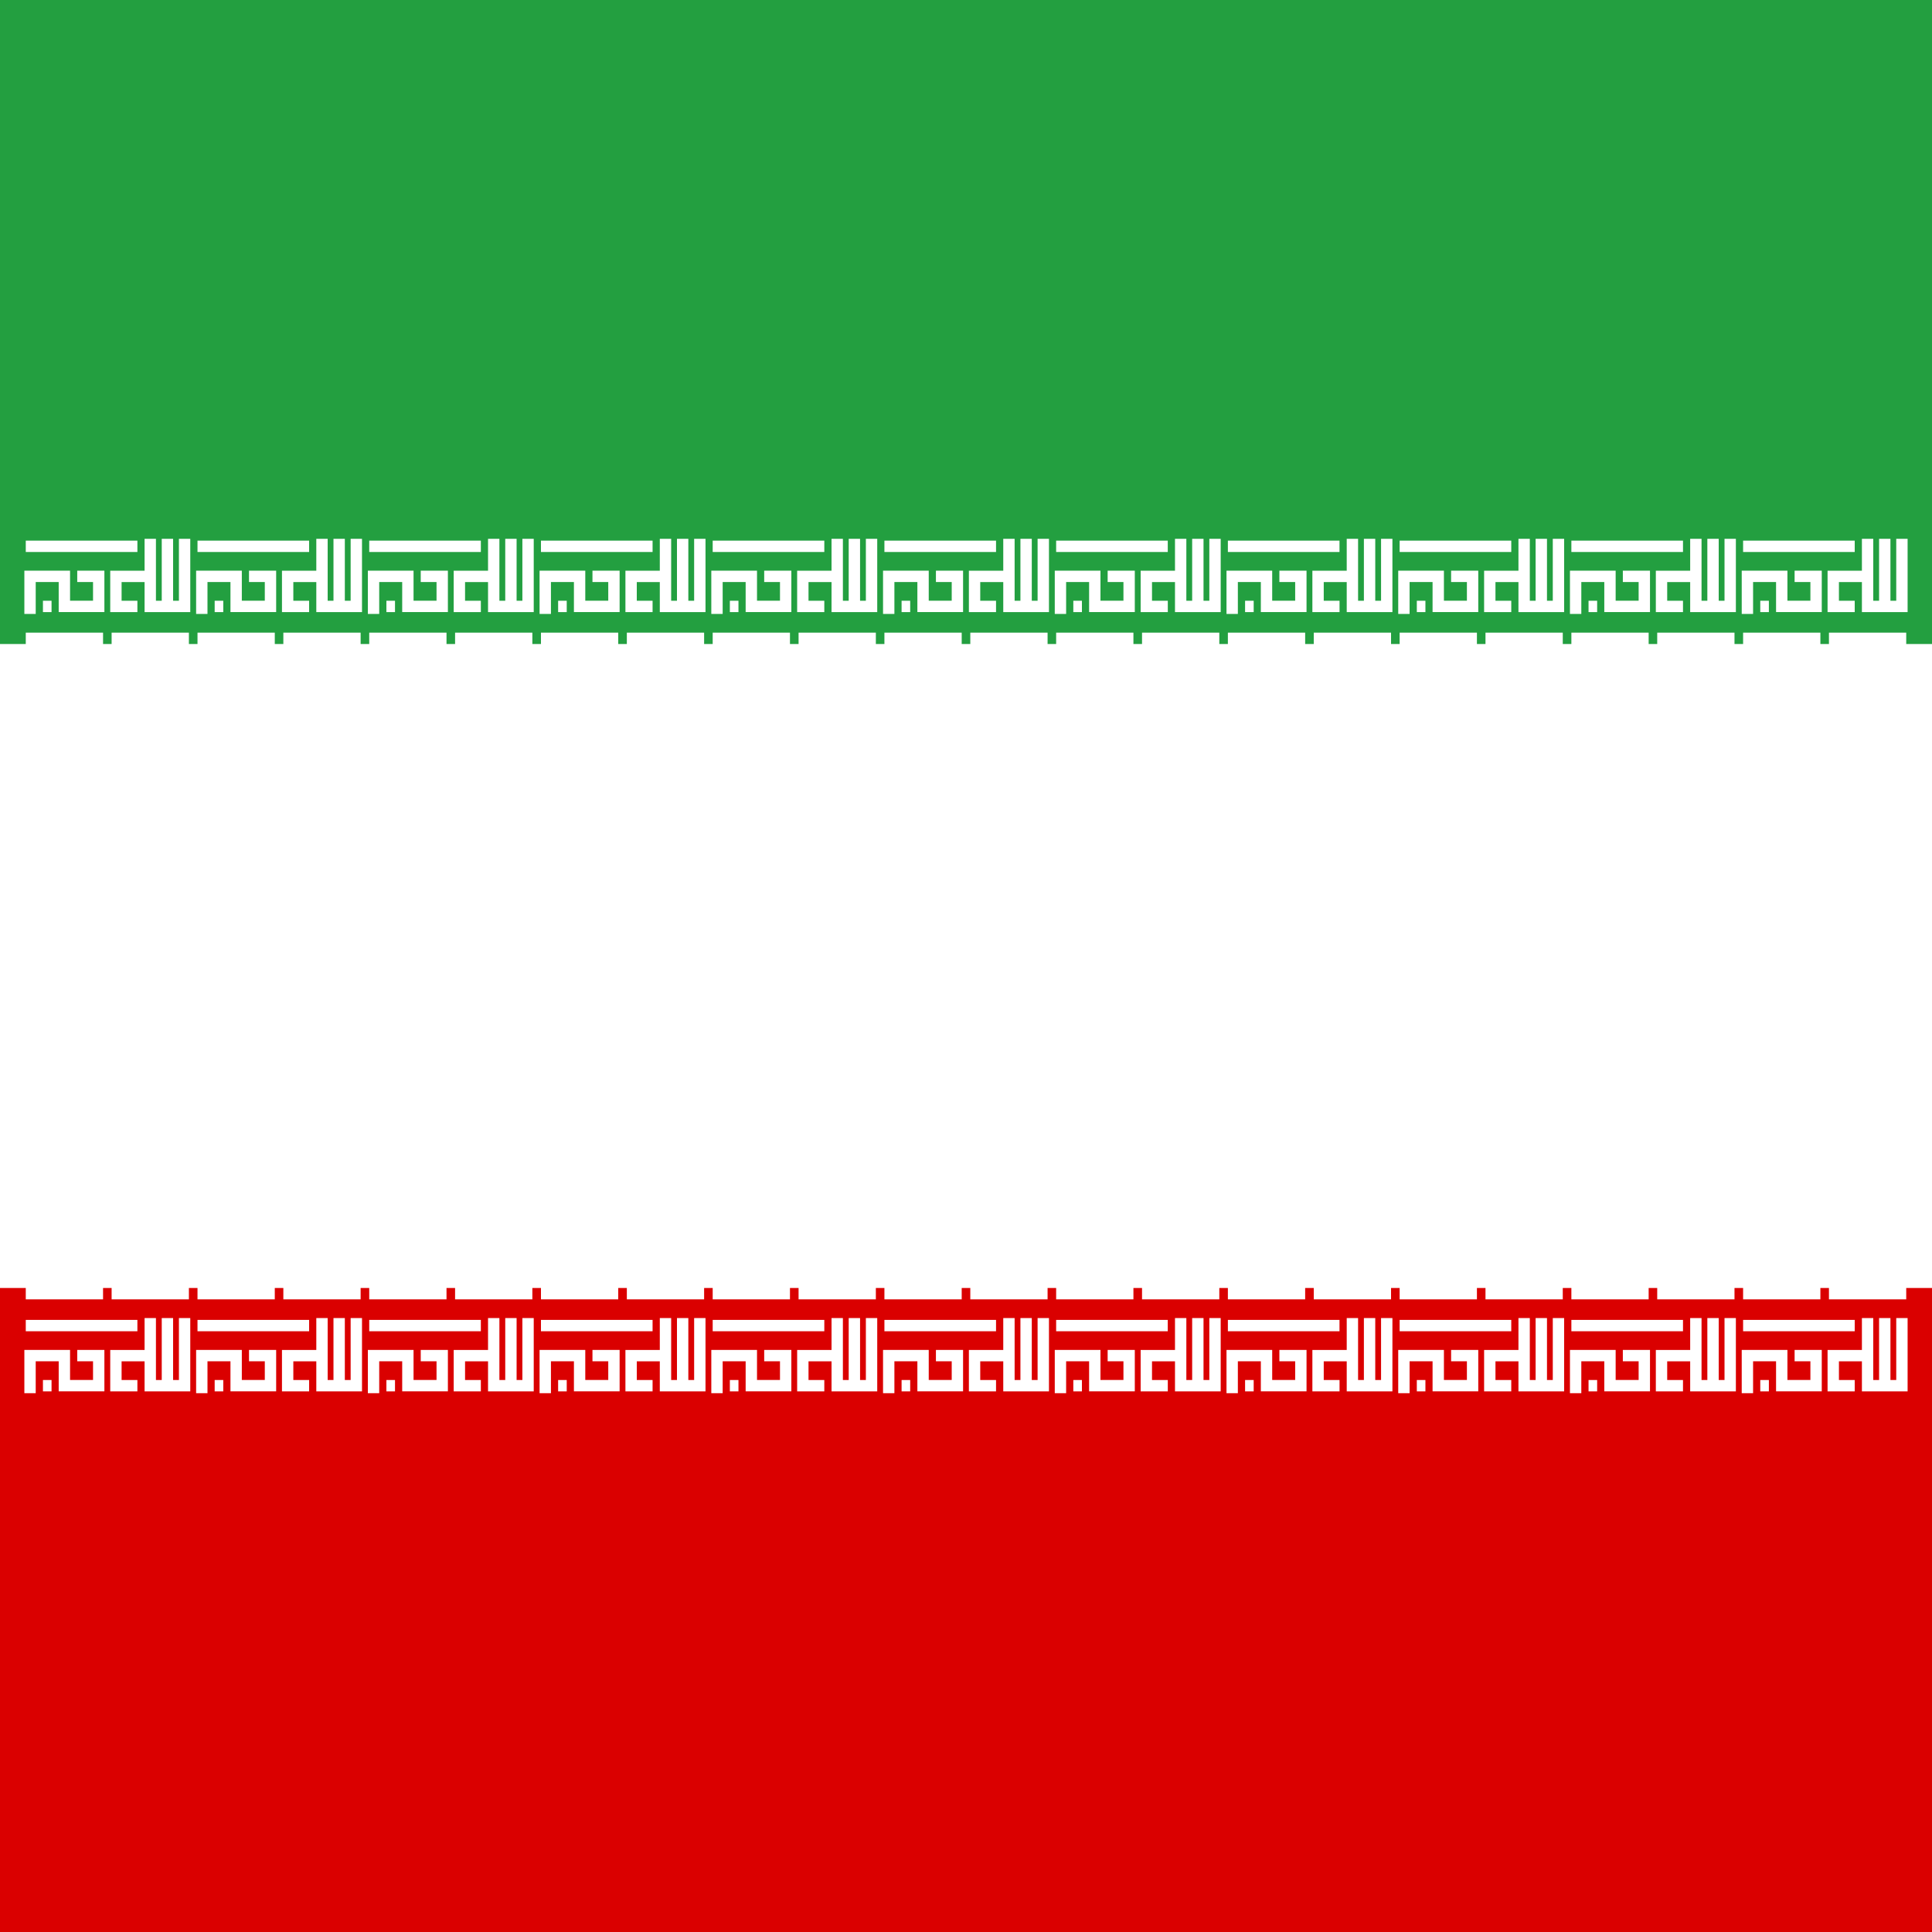 <svg xmlns="http://www.w3.org/2000/svg" version="1.1" xmlns:xlink="http://www.w3.org/1999/xlink" xmlns:svgjs="http://svgjs.dev/svgjs" width="512" height="512"><rect width="100%" height="100%" fill="#333333" stroke="none"/><svg id="SvgjsSvg1129" xmlns="http://www.w3.org/2000/svg" version="1.1" viewBox="0 0 512 512">
  <!-- Generator: Adobe Illustrator 29.0.0, SVG Export Plug-In . SVG Version: 2.1.0 Build 186)  -->
  <defs>
    <style>
      .st0 {
        stroke-miterlimit: 11.2;
        stroke-width: 6.02px;
      }

      .st0, .st1 {
        fill: none;
        stroke: #fff;
      }

      .st2 {
        fill: #239f40;
      }

      .st3 {
        fill: #fff;
      }

      .st1 {
        stroke-miterlimit: 5.6;
        stroke-width: 3.01px;
      }

      .st4 {
        fill: #da0000;
      }

      .st5 {
        display: none;
      }
    </style>
  </defs>
  <g class="st5">
    <g id="SvgjsG1128">
      <path class="st4" d="M172.52,273.21c21.56,7,44.71-4.79,51.72-26.35,5.11-15.74.28-33-12.26-43.79,13.92,20.59,8.5,48.57-12.09,62.48-8.05,5.44-17.65,8.13-27.36,7.66"></path>
      <path class="st4" d="M225.01,265.34c16.44-9.5,22.06-30.53,12.56-46.97-4.66-8.06-12.38-13.88-21.41-16.15,19.86,14.93,23.86,43.15,8.93,63.01-.03.03-.05.07-.08.1"></path>
      <path class="st4" d="M197.19,280.57l-2.25-45,2.25-35.43c1.37,1.91,3.19,3.44,5.31,4.46v26.45l-1.81,44.7-3.5,4.82Z"></path>
      <path class="st4" d="M196.29,197.32l.9.85c2.06,2.93,6.11,3.64,9.05,1.58,2.46-1.73,3.41-4.92,2.3-7.72-.63,3.33-3.84,5.52-7.17,4.89-1.75-.33-3.28-1.41-4.17-2.95"></path>
    </g>
    <g id="SvgjsG1127" data-name="emblem_half">
      <path class="st4" d="M221.86,273.21c-21.56,7-44.71-4.79-51.72-26.35-5.11-15.74-.28-33,12.26-43.79-13.92,20.59-8.5,48.57,12.09,62.48,8.05,5.44,17.65,8.13,27.36,7.66"></path>
      <path class="st4" d="M169.36,265.34c-16.44-9.5-22.06-30.53-12.56-46.97,4.66-8.06,12.38-13.88,21.41-16.15-19.86,14.93-23.86,43.15-8.93,63.01.03.03.05.07.08.1"></path>
      <path class="st4" d="M197.19,280.57l2.25-45-2.25-35.43c-1.37,1.91-3.19,3.44-5.31,4.46v26.45l1.81,44.7,3.5,4.82Z"></path>
      <path class="st4" d="M198.09,197.32l-.9.85c-2.06,2.93-6.11,3.64-9.05,1.58-2.46-1.73-3.41-4.92-2.3-7.72.63,3.33,3.84,5.52,7.17,4.89,1.75-.33,3.28-1.41,4.17-2.95"></path>
    </g>
  </g>
  <g>
    <rect class="st4" width="512" height="512"></rect>
    <rect class="st3" width="512" height="341.33"></rect>
    <rect class="st2" width="512" height="170.67"></rect>
    <g>
      <g id="SvgjsG1126">
        <g id="SvgjsG1125">
          <path id="SvgjsPath1124" class="st1" d="M6.83,144.78h29.58M7.96,162.7v-9.96h9.1v7.96h9.1v-7.96h-5.69M11.38,160.71h2.28M36.41,160.71h-5.69v-7.96h9.1M39.82,142.79v17.92h9.1v-17.92M44.37,142.79v17.92"></path>
          <path id="SvgjsPath1123" class="st0" d="M6.83,170.67h20.48M29.58,170.67h20.48"></path>
          <path id="SvgjsPath1122" data-name="tbp2" class="st0" d="M6.83,341.33h20.48M29.58,341.33h20.48"></path>
          <path id="SvgjsPath1121" data-name="tbp1" class="st1" d="M6.83,351.29h29.58M7.96,369.21v-9.96h9.1v7.96h9.1v-7.96h-5.69M11.38,367.22h2.28M36.41,367.22h-5.69v-7.96h9.1M39.82,349.3v17.92h9.1v-17.92M44.37,349.3v17.92"></path>
        </g>
        <g id="SvgjsG1120">
          <g id="SvgjsG1119" data-name="tb1">
            <path id="SvgjsPath1118" data-name="tbp1" class="st1" d="M52.34,144.78h29.58M53.48,162.7v-9.96h9.1v7.96h9.1v-7.96h-5.69M56.89,160.71h2.28M81.92,160.71h-5.69v-7.96h9.1M85.33,142.79v17.92h9.1v-17.92M89.88,142.79v17.92"></path>
            <path id="SvgjsPath1117" data-name="tbp2" class="st0" d="M52.34,170.67h20.48M75.09,170.67h20.48"></path>
            <path id="SvgjsPath1116" data-name="tbp2" class="st0" d="M52.34,341.33h20.48M75.09,341.33h20.48"></path>
            <path id="SvgjsPath1115" data-name="tbp1" class="st1" d="M52.34,351.29h29.58M53.48,369.21v-9.96h9.1v7.96h9.1v-7.96h-5.69M56.89,367.22h2.28M81.92,367.22h-5.69v-7.96h9.1M85.33,349.3v17.92h9.1v-17.92M89.88,349.3v17.92"></path>
          </g>
          <g id="SvgjsG1114" data-name="tb1">
            <path id="SvgjsPath1113" data-name="tbp1" class="st1" d="M97.85,144.78h29.58M98.99,162.7v-9.96h9.1v7.96h9.1v-7.96h-5.69M102.4,160.71h2.28M127.43,160.71h-5.69v-7.96h9.1M130.84,142.79v17.92h9.1v-17.92M135.4,142.79v17.92"></path>
            <path id="SvgjsPath1112" data-name="tbp2" class="st0" d="M97.85,170.67h20.48M120.6,170.67h20.48"></path>
            <path id="SvgjsPath1111" data-name="tbp2" class="st0" d="M97.85,341.33h20.48M120.6,341.33h20.48"></path>
            <path id="SvgjsPath1110" data-name="tbp1" class="st1" d="M97.85,351.29h29.58M98.99,369.21v-9.96h9.1v7.96h9.1v-7.96h-5.69M102.4,367.22h2.28M127.43,367.22h-5.69v-7.96h9.1M130.84,349.3v17.92h9.1v-17.92M135.4,349.3v17.92"></path>
          </g>
          <g id="SvgjsG1109" data-name="tb1">
            <path id="SvgjsPath1108" data-name="tbp1" class="st1" d="M143.36,144.78h29.58M144.5,162.7v-9.96h9.1v7.96h9.1v-7.96h-5.69M147.91,160.71h2.28M172.94,160.71h-5.69v-7.96h9.1M176.36,142.79v17.92h9.1v-17.92M180.91,142.79v17.92"></path>
            <path id="SvgjsPath1107" data-name="tbp2" class="st0" d="M143.36,170.67h20.48M166.12,170.67h20.48"></path>
            <path id="SvgjsPath1106" data-name="tbp2" class="st0" d="M143.36,341.33h20.48M166.12,341.33h20.48"></path>
            <path id="SvgjsPath1105" data-name="tbp1" class="st1" d="M143.36,351.29h29.58M144.5,369.21v-9.96h9.1v7.96h9.1v-7.96h-5.69M147.91,367.22h2.28M172.94,367.22h-5.69v-7.96h9.1M176.36,349.3v17.92h9.1v-17.92M180.91,349.3v17.92"></path>
          </g>
        </g>
      </g>
      <g id="SvgjsG1104" data-name="tb3">
        <g id="SvgjsG1103" data-name="tb1">
          <path id="SvgjsPath1102" data-name="tbp1" class="st1" d="M188.87,144.78h29.58M190.01,162.7v-9.96h9.1v7.96h9.1v-7.96h-5.69M193.42,160.71h2.28M218.45,160.71h-5.69v-7.96h9.1M221.87,142.79v17.92h9.1v-17.92M226.42,142.79v17.92"></path>
          <path id="SvgjsPath1101" data-name="tbp2" class="st0" d="M188.87,170.67h20.48M211.63,170.67h20.48"></path>
          <path id="SvgjsPath1100" data-name="tbp2" class="st0" d="M188.87,341.33h20.48M211.63,341.33h20.48"></path>
          <path id="SvgjsPath1099" data-name="tbp1" class="st1" d="M188.87,351.29h29.58M190.01,369.21v-9.96h9.1v7.96h9.1v-7.96h-5.69M193.42,367.22h2.28M218.45,367.22h-5.69v-7.96h9.1M221.87,349.3v17.92h9.1v-17.92M226.42,349.3v17.92"></path>
        </g>
        <g id="SvgjsG1098" data-name="tb1">
          <path id="SvgjsPath1097" data-name="tbp1" class="st1" d="M234.38,144.78h29.58M235.52,162.7v-9.96h9.1v7.96h9.1v-7.96h-5.69M238.93,160.71h2.28M263.96,160.71h-5.69v-7.96h9.1M267.38,142.79v17.92h9.1v-17.92M271.93,142.79v17.92"></path>
          <path id="SvgjsPath1096" data-name="tbp2" class="st0" d="M234.38,170.67h20.48M257.14,170.67h20.48"></path>
          <path id="SvgjsPath1095" data-name="tbp2" class="st0" d="M234.38,341.33h20.48M257.14,341.33h20.48"></path>
          <path id="SvgjsPath1094" data-name="tbp1" class="st1" d="M234.38,351.29h29.58M235.52,369.21v-9.96h9.1v7.96h9.1v-7.96h-5.69M238.93,367.22h2.28M263.96,367.22h-5.69v-7.96h9.1M267.38,349.3v17.92h9.1v-17.92M271.93,349.3v17.92"></path>
        </g>
        <g id="SvgjsG1093" data-name="tb1">
          <path id="SvgjsPath1092" data-name="tbp1" class="st1" d="M279.89,144.78h29.58M281.03,162.7v-9.96h9.1v7.96h9.1v-7.96h-5.69M284.44,160.71h2.28M309.48,160.71h-5.69v-7.96h9.1M312.89,142.79v17.92h9.1v-17.92M317.44,142.79v17.92"></path>
          <path id="SvgjsPath1091" data-name="tbp2" class="st0" d="M279.89,170.67h20.48M302.65,170.67h20.48"></path>
          <path id="SvgjsPath1090" data-name="tbp2" class="st0" d="M279.89,341.33h20.48M302.65,341.33h20.48"></path>
          <path id="SvgjsPath1089" data-name="tbp1" class="st1" d="M279.89,351.29h29.58M281.03,369.21v-9.96h9.1v7.96h9.1v-7.96h-5.69M284.44,367.22h2.28M309.48,367.22h-5.69v-7.96h9.1M312.89,349.3v17.92h9.1v-17.92M317.44,349.3v17.92"></path>
        </g>
      </g>
      <g id="SvgjsG1088" data-name="tb4">
        <g id="SvgjsG1087" data-name="tb1">
          <path id="SvgjsPath1086" data-name="tbp1" class="st1" d="M325.4,144.78h29.58M326.54,162.7v-9.96h9.1v7.96h9.1v-7.96h-5.69M329.96,160.71h2.28M354.99,160.71h-5.69v-7.96h9.1M358.4,142.79v17.92h9.1v-17.92M362.95,142.79v17.92"></path>
          <path id="SvgjsPath1085" data-name="tbp2" class="st0" d="M325.4,170.67h20.48M348.16,170.67h20.48"></path>
          <path id="SvgjsPath1084" data-name="tbp2" class="st0" d="M325.4,341.33h20.48M348.16,341.33h20.48"></path>
          <path id="SvgjsPath1083" data-name="tbp1" class="st1" d="M325.4,351.29h29.58M326.54,369.21v-9.96h9.1v7.96h9.1v-7.96h-5.69M329.96,367.22h2.28M354.99,367.22h-5.69v-7.96h9.1M358.4,349.3v17.92h9.1v-17.92M362.95,349.3v17.92"></path>
        </g>
        <g id="SvgjsG1082" data-name="tb3">
          <g id="SvgjsG1081" data-name="tb1">
            <path id="SvgjsPath1080" data-name="tbp1" class="st1" d="M370.92,144.78h29.58M372.05,162.7v-9.96h9.1v7.96h9.1v-7.96h-5.69M375.47,160.71h2.28M400.5,160.71h-5.69v-7.96h9.1M403.91,142.79v17.92h9.1v-17.92M408.46,142.79v17.92"></path>
            <path id="SvgjsPath1079" data-name="tbp2" class="st0" d="M370.92,170.67h20.48M393.67,170.67h20.48"></path>
            <path id="SvgjsPath1078" data-name="tbp2" class="st0" d="M370.92,341.33h20.48M393.67,341.33h20.48"></path>
            <path id="SvgjsPath1077" data-name="tbp1" class="st1" d="M370.92,351.29h29.58M372.05,369.21v-9.96h9.1v7.96h9.1v-7.96h-5.69M375.47,367.22h2.28M400.5,367.22h-5.69v-7.96h9.1M403.91,349.3v17.92h9.1v-17.92M408.46,349.3v17.92"></path>
          </g>
          <g id="SvgjsG1076" data-name="tb1">
            <path id="SvgjsPath1075" data-name="tbp1" class="st1" d="M416.43,144.78h29.58M417.56,162.7v-9.96h9.1v7.96h9.1v-7.96h-5.69M420.98,160.71h2.28M446.01,160.71h-5.69v-7.96h9.1M449.42,142.79v17.92h9.1v-17.92M453.97,142.79v17.92"></path>
            <path id="SvgjsPath1074" data-name="tbp2" class="st0" d="M416.43,170.67h20.48M439.18,170.67h20.48"></path>
            <path id="SvgjsPath1073" data-name="tbp2" class="st0" d="M416.43,341.33h20.48M439.18,341.33h20.48"></path>
            <path id="SvgjsPath1072" data-name="tbp1" class="st1" d="M416.43,351.29h29.58M417.56,369.21v-9.96h9.1v7.96h9.1v-7.96h-5.69M420.98,367.22h2.28M446.01,367.22h-5.69v-7.96h9.1M449.42,349.3v17.92h9.1v-17.92M453.97,349.3v17.92"></path>
          </g>
          <g id="SvgjsG1071" data-name="tb1">
            <path id="SvgjsPath1070" data-name="tbp1" class="st1" d="M461.94,144.78h29.58M463.08,162.7v-9.96h9.1v7.96h9.1v-7.96h-5.69M466.49,160.71h2.28M491.52,160.71h-5.69v-7.96h9.1M494.93,142.79v17.92h9.1v-17.92M499.48,142.79v17.92"></path>
            <path id="SvgjsPath1069" data-name="tbp2" class="st0" d="M461.94,170.67h20.48M484.69,170.67h20.48"></path>
            <path id="SvgjsPath1068" data-name="tbp2" class="st0" d="M461.94,341.33h20.48M484.69,341.33h20.48"></path>
            <path id="SvgjsPath1067" data-name="tbp1" class="st1" d="M461.94,351.29h29.58M463.08,369.21v-9.96h9.1v7.96h9.1v-7.96h-5.69M466.49,367.22h2.28M491.52,367.22h-5.69v-7.96h9.1M494.93,349.3v17.92h9.1v-17.92M499.48,349.3v17.92"></path>
          </g>
        </g>
      </g>
    </g>
  </g>
  <g class="st5">
    <g id="SvgjsG1066" data-name="emblem_half">
      <path class="st4" d="M215.52,311.37c21.56,7,44.71-4.79,51.72-26.35,5.11-15.74.28-33-12.26-43.79,13.92,20.59,8.5,48.57-12.09,62.48-8.05,5.44-17.65,8.13-27.36,7.66"></path>
      <path class="st4" d="M268.01,303.5c16.44-9.5,22.06-30.53,12.56-46.97-4.66-8.06-12.38-13.88-21.41-16.15,19.86,14.93,23.86,43.15,8.93,63.01-.03.03-.05.07-.08.1"></path>
      <path class="st4" d="M240.19,318.74l-2.25-45,2.25-35.43c1.37,1.91,3.19,3.44,5.31,4.46v26.45l-1.81,44.7-3.5,4.82Z"></path>
      <path class="st4" d="M239.29,235.49l.9.85c2.06,2.93,6.11,3.64,9.05,1.58,2.46-1.73,3.41-4.92,2.3-7.72-.63,3.33-3.84,5.52-7.17,4.89-1.75-.33-3.28-1.41-4.17-2.95"></path>
    </g>
    <g id="SvgjsG1065" data-name="emblem_half">
      <path class="st4" d="M264.86,311.37c-21.56,7-44.71-4.79-51.72-26.35-5.11-15.74-.28-33,12.26-43.79-13.92,20.59-8.5,48.57,12.09,62.48,8.05,5.44,17.65,8.13,27.36,7.66"></path>
      <path class="st4" d="M212.36,303.5c-16.44-9.5-22.06-30.53-12.56-46.97,4.66-8.06,12.38-13.88,21.41-16.15-19.86,14.93-23.86,43.15-8.93,63.01.03.03.05.07.08.1"></path>
      <path class="st4" d="M240.19,318.74l2.25-45-2.25-35.43c-1.37,1.91-3.19,3.44-5.31,4.46v26.45l1.81,44.7,3.5,4.82Z"></path>
      <path class="st4" d="M241.09,235.49l-.9.85c-2.06,2.93-6.11,3.64-9.05,1.58-2.46-1.73-3.41-4.92-2.3-7.72.63,3.33,3.84,5.52,7.17,4.89,1.75-.33,3.28-1.41,4.17-2.95"></path>
    </g>
  </g>
</svg><style>@media (prefers-color-scheme: light) { :root { filter: none; } }
@media (prefers-color-scheme: dark) { :root { filter: none; } }
</style></svg>